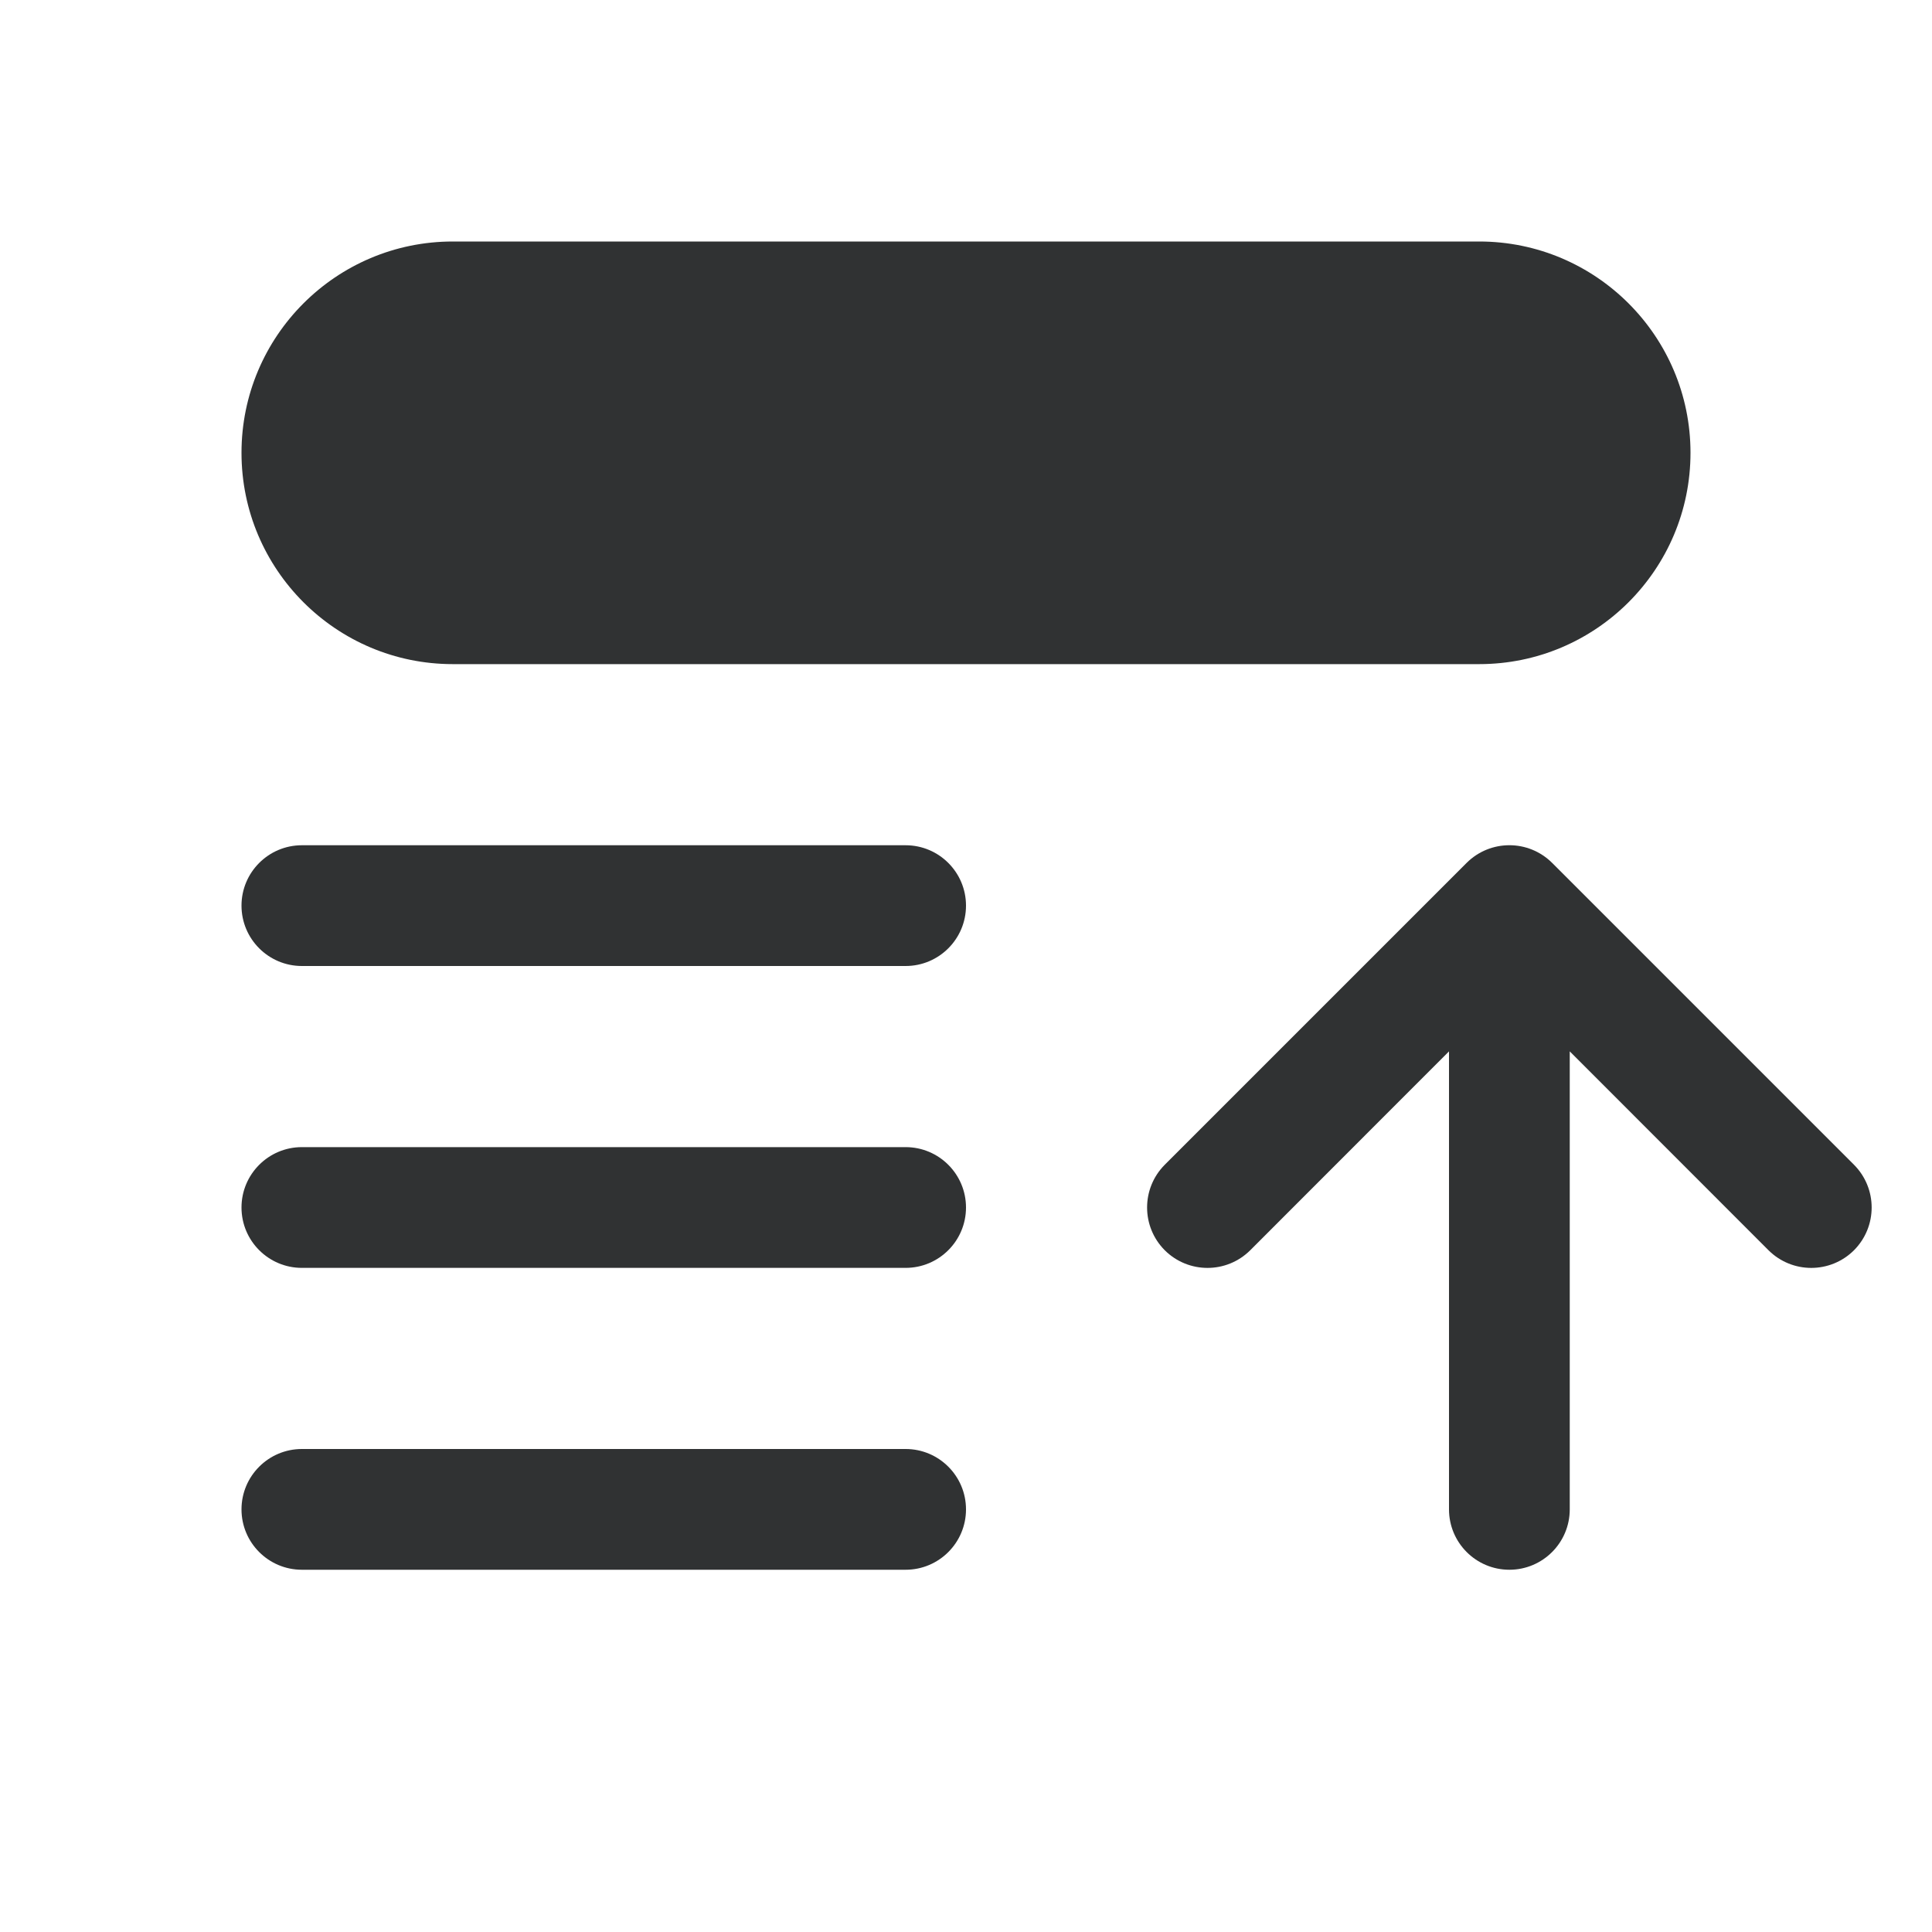 <svg width="16" height="16" viewBox="0 0 16 16" fill="none" xmlns="http://www.w3.org/2000/svg">
    <path
        d="M3.75 2C2.784 2 2 2.784 2 3.75C2 4.716 2.784 5.5 3.75 5.5H12.25C13.216 5.5 14 4.716 14 3.75C14 2.784 13.216 2 12.25 2H3.75Z"
        fill="#303233" />
    <path
        d="M2.5 7C2.224 7 2 7.224 2 7.5C2 7.776 2.224 8 2.5 8H7.5C7.776 8 8 7.776 8 7.5C8 7.224 7.776 7 7.5 7H2.5Z"
        fill="#303233" />
    <path
        d="M2 10C2 9.724 2.224 9.5 2.5 9.5H7.5C7.776 9.5 8 9.724 8 10C8 10.276 7.776 10.5 7.5 10.5H2.5C2.224 10.5 2 10.276 2 10Z"
        fill="#303233" />
    <path
        d="M2.5 12C2.224 12 2 12.224 2 12.5C2 12.776 2.224 13 2.5 13H7.5C7.776 13 8 12.776 8 12.5C8 12.224 7.776 12 7.5 12H2.5Z"
        fill="#303233" />
    <path
        d="M13 8.707L14.646 10.354C14.842 10.549 15.158 10.549 15.354 10.354C15.549 10.158 15.549 9.842 15.354 9.646L12.854 7.146C12.658 6.951 12.342 6.951 12.146 7.146L9.646 9.646C9.451 9.842 9.451 10.158 9.646 10.354C9.842 10.549 10.158 10.549 10.354 10.354L12 8.707V12.5C12 12.776 12.224 13 12.5 13C12.776 13 13 12.776 13 12.5V8.707Z"
        fill="#303233" />
</svg>
